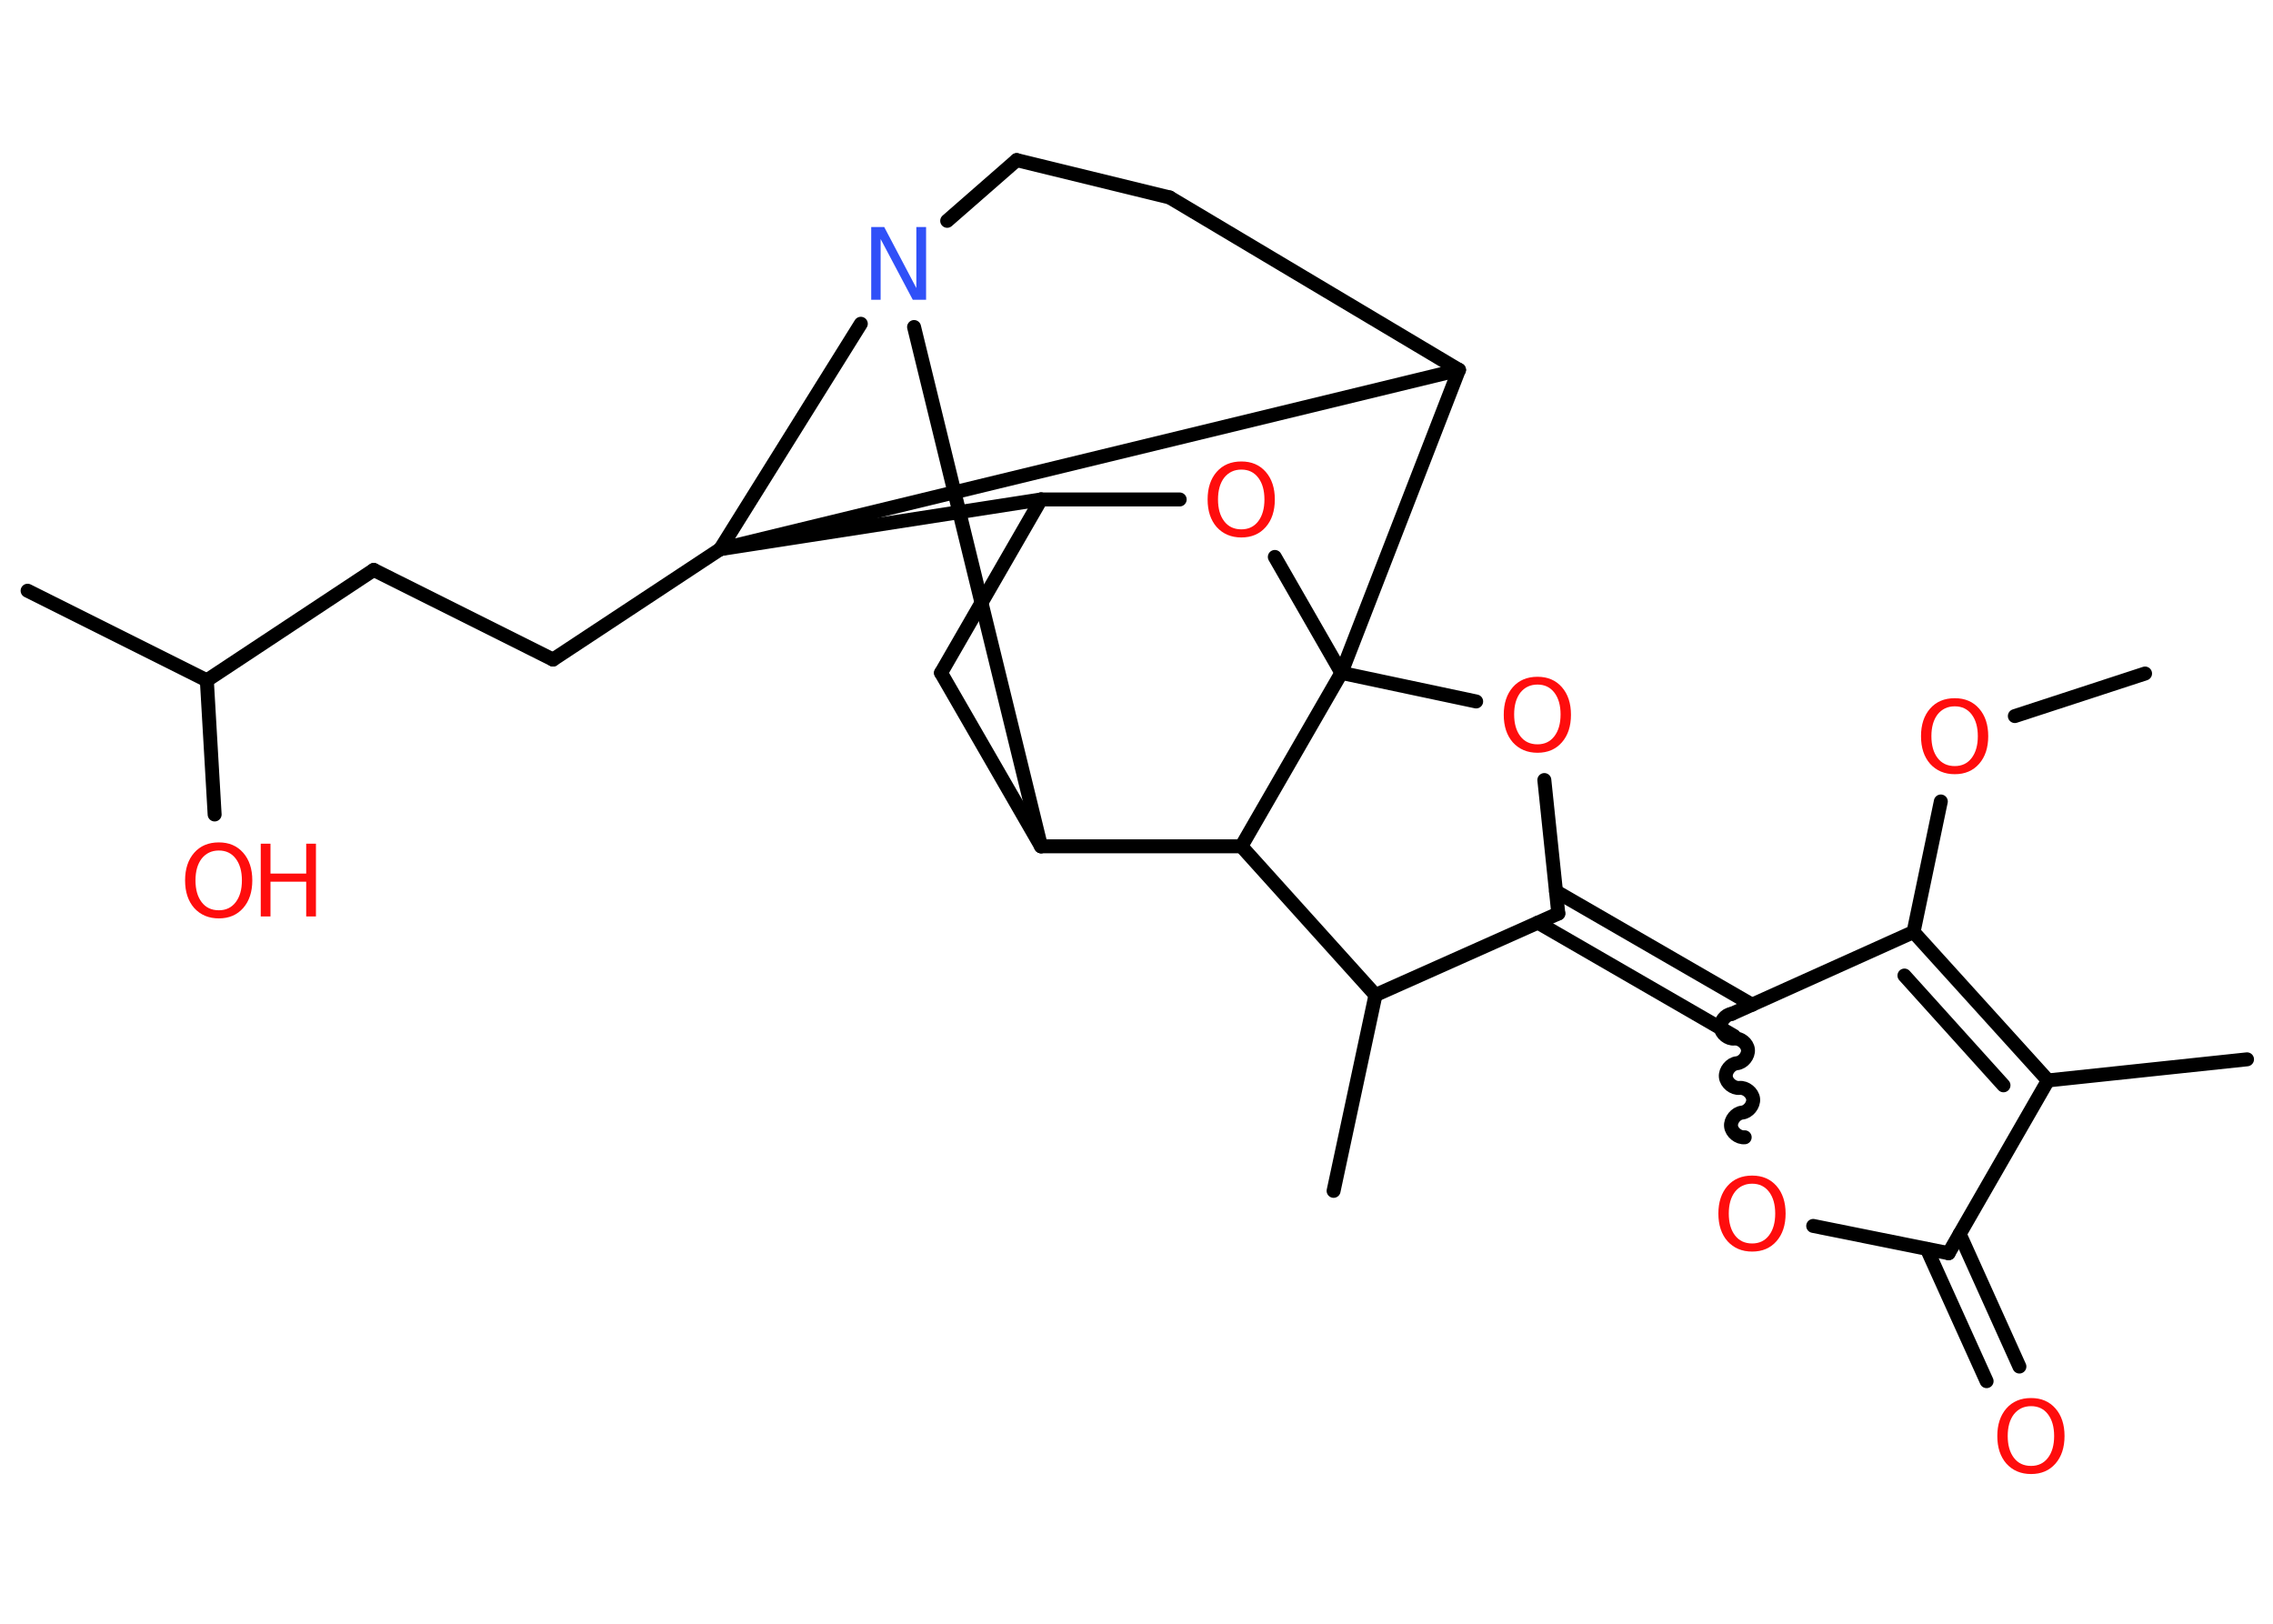 <?xml version='1.0' encoding='UTF-8'?>
<!DOCTYPE svg PUBLIC "-//W3C//DTD SVG 1.1//EN" "http://www.w3.org/Graphics/SVG/1.1/DTD/svg11.dtd">
<svg version='1.2' xmlns='http://www.w3.org/2000/svg' xmlns:xlink='http://www.w3.org/1999/xlink' width='70.0mm' height='50.0mm' viewBox='0 0 70.0 50.0'>
  <desc>Generated by the Chemistry Development Kit (http://github.com/cdk)</desc>
  <g stroke-linecap='round' stroke-linejoin='round' stroke='#000000' stroke-width='.43' fill='#FF0D0D'>
    <rect x='.0' y='.0' width='70.0' height='50.0' fill='#FFFFFF' stroke='none'/>
    <g id='mol1' class='mol'>
      <line id='mol1bnd1' class='bond' x1='66.06' y1='20.74' x2='62.05' y2='22.05'/>
      <line id='mol1bnd2' class='bond' x1='59.77' y1='24.68' x2='58.93' y2='28.7'/>
      <g id='mol1bnd3' class='bond'>
        <line x1='63.07' y1='33.27' x2='58.93' y2='28.7'/>
        <line x1='61.7' y1='33.42' x2='58.65' y2='30.04'/>
      </g>
      <line id='mol1bnd4' class='bond' x1='63.07' y1='33.27' x2='69.2' y2='32.62'/>
      <line id='mol1bnd5' class='bond' x1='63.07' y1='33.27' x2='60.01' y2='38.59'/>
      <g id='mol1bnd6' class='bond'>
        <line x1='60.35' y1='38.0' x2='62.19' y2='42.08'/>
        <line x1='59.34' y1='38.46' x2='61.18' y2='42.53'/>
      </g>
      <line id='mol1bnd7' class='bond' x1='60.01' y1='38.59' x2='55.84' y2='37.75'/>
      <path id='mol1bnd8' class='bond' d='M53.33 31.22c-.19 .02 -.36 .23 -.34 .42c.02 .19 .23 .36 .42 .34c.19 -.02 .4 .15 .42 .34c.02 .19 -.15 .4 -.34 .42c-.19 .02 -.36 .23 -.34 .42c.02 .19 .23 .36 .42 .34c.19 -.02 .4 .15 .42 .34c.02 .19 -.15 .4 -.34 .42c-.19 .02 -.36 .23 -.34 .42c.02 .19 .23 .36 .42 .34' fill='none' stroke='#000000' stroke-width='.43'/>
      <line id='mol1bnd9' class='bond' x1='58.93' y1='28.7' x2='53.33' y2='31.22'/>
      <g id='mol1bnd10' class='bond'>
        <line x1='53.4' y1='31.9' x2='47.36' y2='28.41'/>
        <line x1='53.96' y1='30.94' x2='47.92' y2='27.45'/>
      </g>
      <line id='mol1bnd11' class='bond' x1='47.99' y1='28.13' x2='47.56' y2='24.02'/>
      <line id='mol1bnd12' class='bond' x1='45.46' y1='21.6' x2='41.31' y2='20.72'/>
      <line id='mol1bnd13' class='bond' x1='41.31' y1='20.72' x2='39.26' y2='17.15'/>
      <line id='mol1bnd14' class='bond' x1='36.33' y1='15.38' x2='32.06' y2='15.38'/>
      <line id='mol1bnd15' class='bond' x1='32.06' y1='15.38' x2='28.98' y2='20.72'/>
      <line id='mol1bnd16' class='bond' x1='28.98' y1='20.72' x2='32.06' y2='26.06'/>
      <line id='mol1bnd17' class='bond' x1='32.06' y1='26.06' x2='38.23' y2='26.06'/>
      <line id='mol1bnd18' class='bond' x1='41.31' y1='20.72' x2='38.23' y2='26.06'/>
      <line id='mol1bnd19' class='bond' x1='38.23' y1='26.06' x2='42.36' y2='30.64'/>
      <line id='mol1bnd20' class='bond' x1='47.99' y1='28.13' x2='42.36' y2='30.64'/>
      <line id='mol1bnd21' class='bond' x1='42.36' y1='30.64' x2='41.07' y2='36.67'/>
      <line id='mol1bnd22' class='bond' x1='32.06' y1='26.06' x2='28.15' y2='10.07'/>
      <line id='mol1bnd23' class='bond' x1='29.17' y1='6.8' x2='31.31' y2='4.93'/>
      <line id='mol1bnd24' class='bond' x1='31.31' y1='4.93' x2='36.02' y2='6.08'/>
      <line id='mol1bnd25' class='bond' x1='36.02' y1='6.08' x2='44.93' y2='11.39'/>
      <line id='mol1bnd26' class='bond' x1='41.31' y1='20.72' x2='44.93' y2='11.39'/>
      <line id='mol1bnd27' class='bond' x1='44.93' y1='11.39' x2='22.18' y2='16.91'/>
      <line id='mol1bnd28' class='bond' x1='32.06' y1='15.38' x2='22.18' y2='16.91'/>
      <line id='mol1bnd29' class='bond' x1='26.51' y1='9.97' x2='22.18' y2='16.91'/>
      <line id='mol1bnd30' class='bond' x1='22.18' y1='16.91' x2='17.03' y2='20.31'/>
      <line id='mol1bnd31' class='bond' x1='17.03' y1='20.31' x2='11.51' y2='17.55'/>
      <line id='mol1bnd32' class='bond' x1='11.51' y1='17.55' x2='6.37' y2='20.95'/>
      <line id='mol1bnd33' class='bond' x1='6.37' y1='20.95' x2='.85' y2='18.19'/>
      <line id='mol1bnd34' class='bond' x1='6.37' y1='20.95' x2='6.61' y2='25.08'/>
      <path id='mol1atm2' class='atom' d='M60.2 21.75q-.33 .0 -.53 .25q-.19 .25 -.19 .67q.0 .42 .19 .67q.19 .25 .53 .25q.33 .0 .52 -.25q.19 -.25 .19 -.67q.0 -.42 -.19 -.67q-.19 -.25 -.52 -.25zM60.2 21.5q.47 .0 .75 .32q.28 .32 .28 .85q.0 .53 -.28 .85q-.28 .32 -.75 .32q-.47 .0 -.76 -.32q-.28 -.32 -.28 -.85q.0 -.53 .28 -.85q.28 -.32 .76 -.32z' stroke='none'/>
      <path id='mol1atm7' class='atom' d='M62.55 43.3q-.33 .0 -.53 .25q-.19 .25 -.19 .67q.0 .42 .19 .67q.19 .25 .53 .25q.33 .0 .52 -.25q.19 -.25 .19 -.67q.0 -.42 -.19 -.67q-.19 -.25 -.52 -.25zM62.55 43.05q.47 .0 .75 .32q.28 .32 .28 .85q.0 .53 -.28 .85q-.28 .32 -.75 .32q-.47 .0 -.76 -.32q-.28 -.32 -.28 -.85q.0 -.53 .28 -.85q.28 -.32 .76 -.32z' stroke='none'/>
      <path id='mol1atm8' class='atom' d='M53.96 36.45q-.33 .0 -.53 .25q-.19 .25 -.19 .67q.0 .42 .19 .67q.19 .25 .53 .25q.33 .0 .52 -.25q.19 -.25 .19 -.67q.0 -.42 -.19 -.67q-.19 -.25 -.52 -.25zM53.96 36.2q.47 .0 .75 .32q.28 .32 .28 .85q.0 .53 -.28 .85q-.28 .32 -.75 .32q-.47 .0 -.76 -.32q-.28 -.32 -.28 -.85q.0 -.53 .28 -.85q.28 -.32 .76 -.32z' stroke='none'/>
      <path id='mol1atm11' class='atom' d='M47.35 21.08q-.33 .0 -.53 .25q-.19 .25 -.19 .67q.0 .42 .19 .67q.19 .25 .53 .25q.33 .0 .52 -.25q.19 -.25 .19 -.67q.0 -.42 -.19 -.67q-.19 -.25 -.52 -.25zM47.35 20.84q.47 .0 .75 .32q.28 .32 .28 .85q.0 .53 -.28 .85q-.28 .32 -.75 .32q-.47 .0 -.76 -.32q-.28 -.32 -.28 -.85q.0 -.53 .28 -.85q.28 -.32 .76 -.32z' stroke='none'/>
      <path id='mol1atm13' class='atom' d='M38.23 14.46q-.33 .0 -.53 .25q-.19 .25 -.19 .67q.0 .42 .19 .67q.19 .25 .53 .25q.33 .0 .52 -.25q.19 -.25 .19 -.67q.0 -.42 -.19 -.67q-.19 -.25 -.52 -.25zM38.23 14.21q.47 .0 .75 .32q.28 .32 .28 .85q.0 .53 -.28 .85q-.28 .32 -.75 .32q-.47 .0 -.76 -.32q-.28 -.32 -.28 -.85q.0 -.53 .28 -.85q.28 -.32 .76 -.32z' stroke='none'/>
      <path id='mol1atm20' class='atom' d='M26.82 6.99h.41l.99 1.88v-1.88h.3v2.24h-.41l-.99 -1.87v1.87h-.29v-2.24z' stroke='none' fill='#3050F8'/>
      <g id='mol1atm29' class='atom'>
        <path d='M6.74 26.19q-.33 .0 -.53 .25q-.19 .25 -.19 .67q.0 .42 .19 .67q.19 .25 .53 .25q.33 .0 .52 -.25q.19 -.25 .19 -.67q.0 -.42 -.19 -.67q-.19 -.25 -.52 -.25zM6.74 25.94q.47 .0 .75 .32q.28 .32 .28 .85q.0 .53 -.28 .85q-.28 .32 -.75 .32q-.47 .0 -.76 -.32q-.28 -.32 -.28 -.85q.0 -.53 .28 -.85q.28 -.32 .76 -.32z' stroke='none'/>
        <path d='M8.03 25.98h.3v.92h1.1v-.92h.3v2.24h-.3v-1.07h-1.1v1.07h-.3v-2.24z' stroke='none'/>
      </g>
    </g>
  </g>
</svg>
